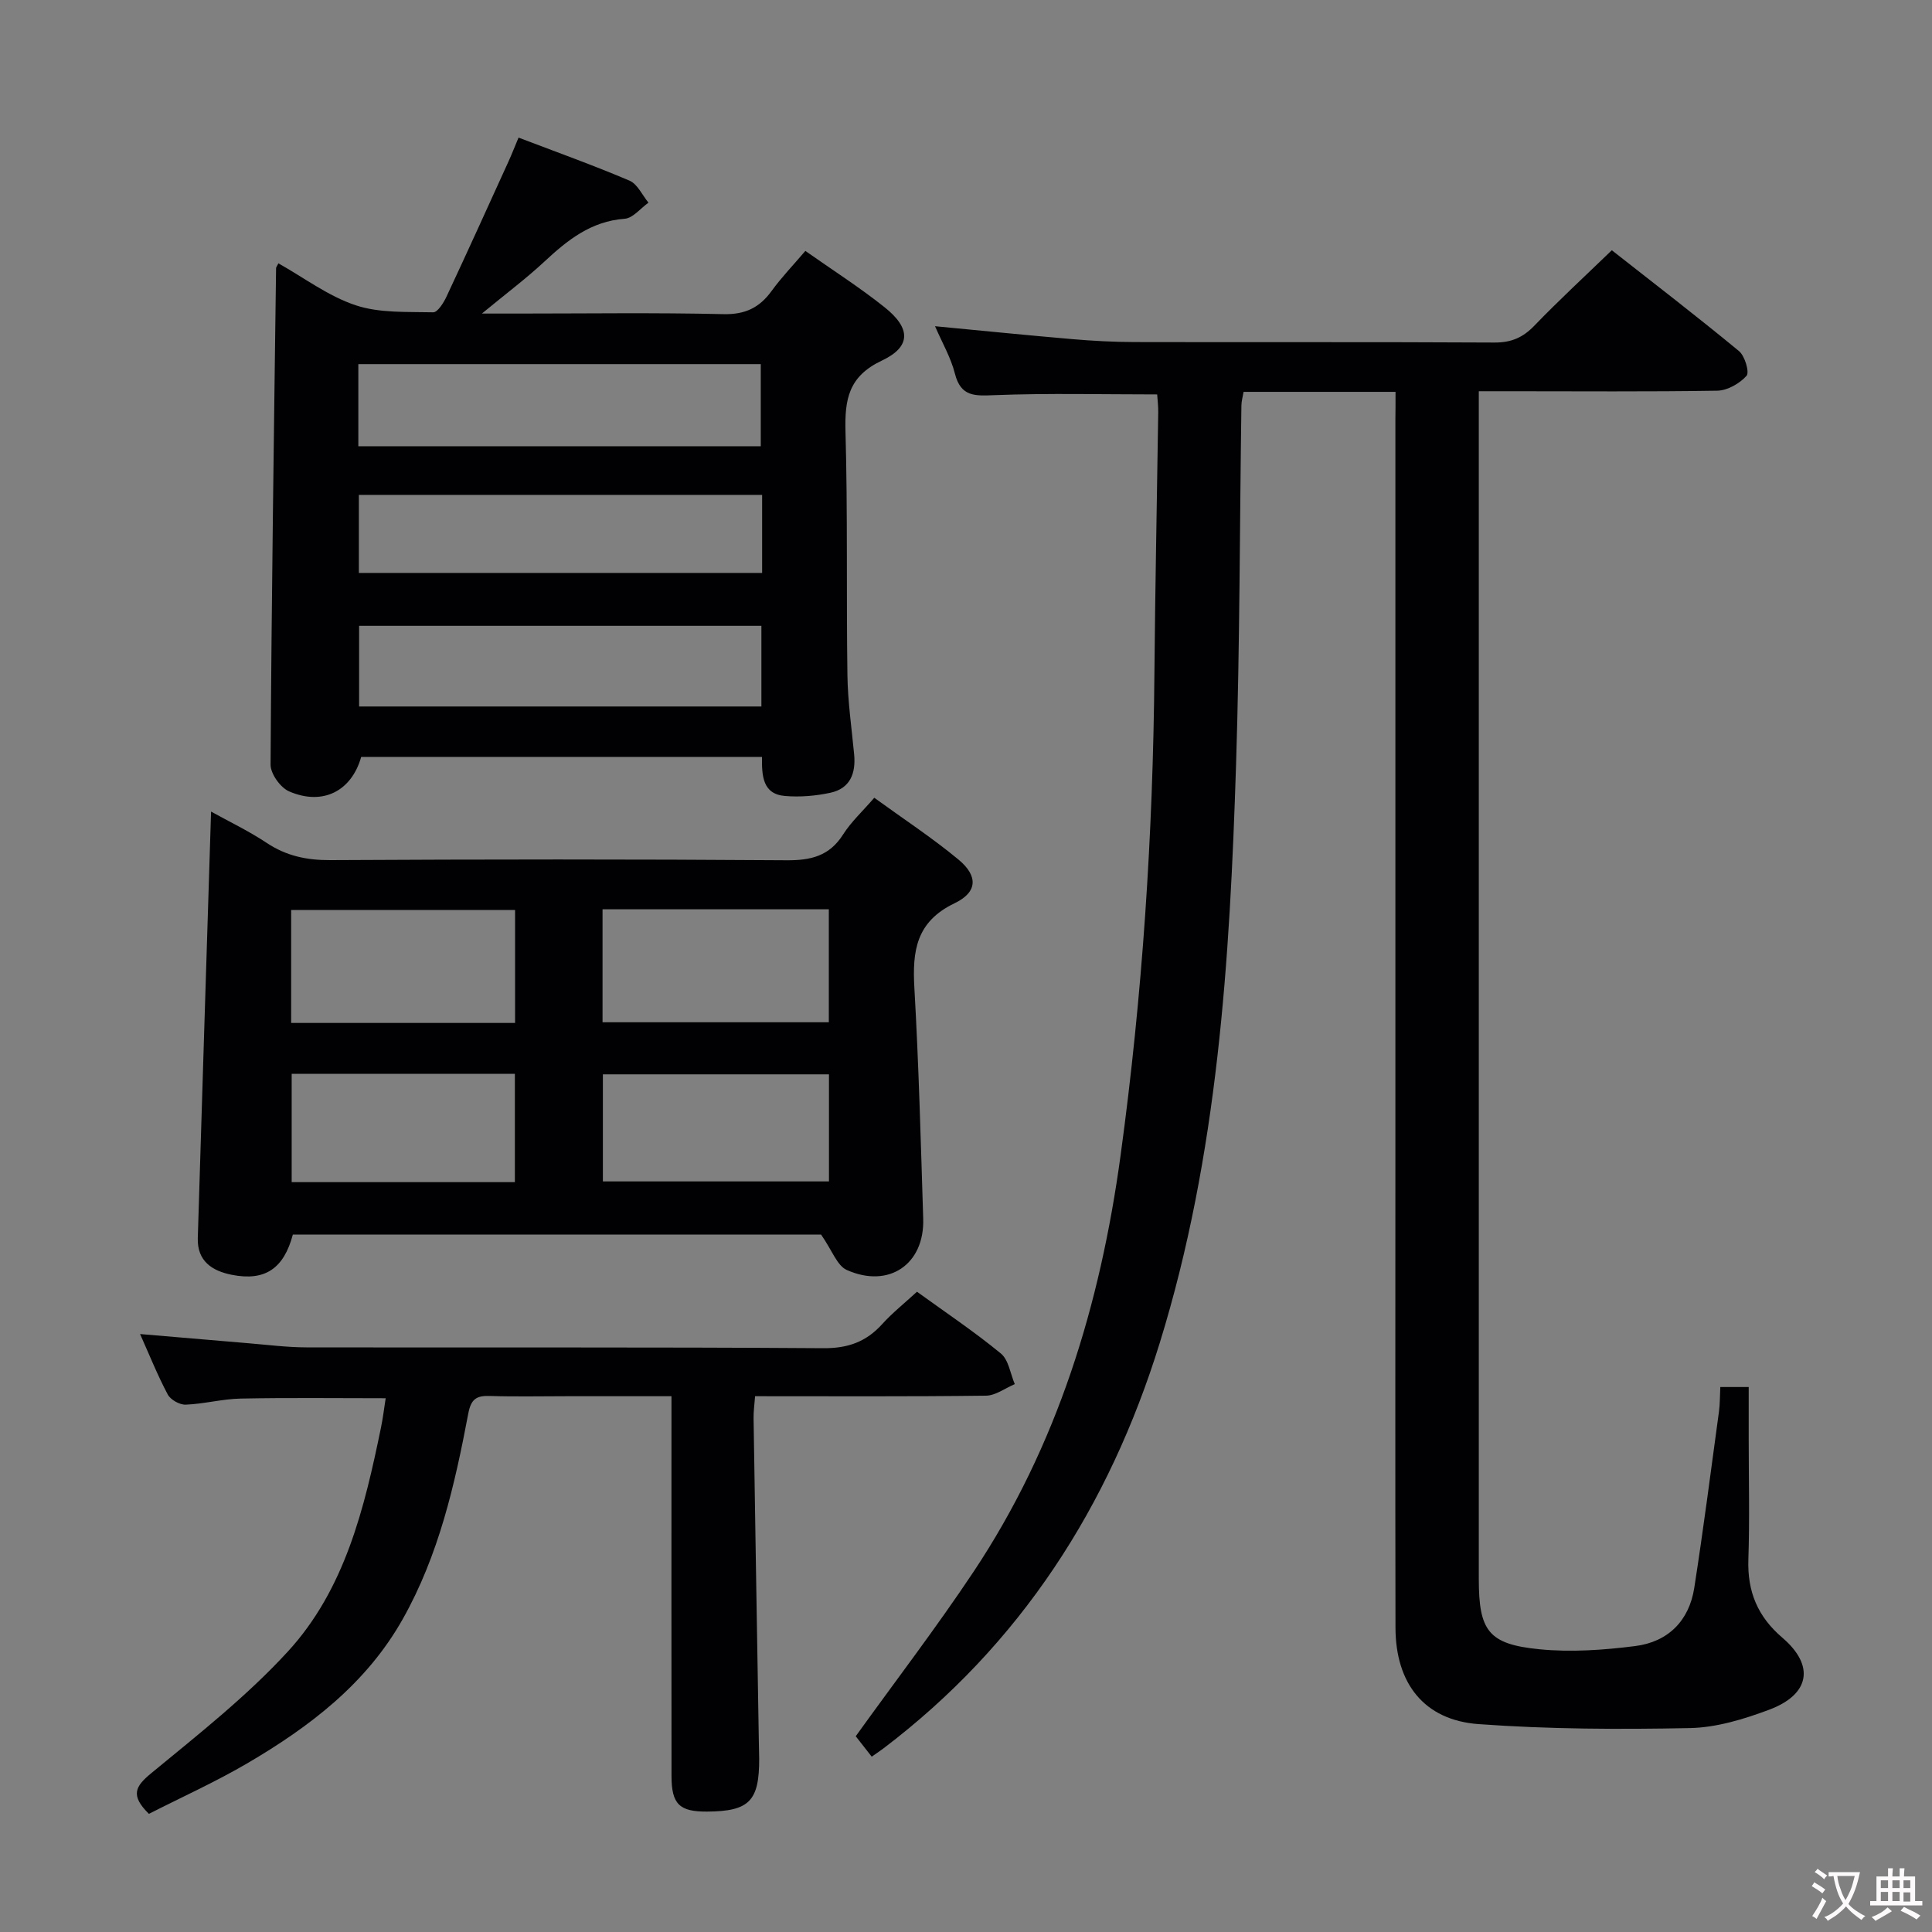 <svg enable-background="new 0 0 400 400" viewBox="0 0 400 400" xmlns="http://www.w3.org/2000/svg"><rect x="0" y="0" width="400" height="400" fill="#808080" stroke="none"/><g fill="#010103"><path d="m288.93 81.13c-10.9 0-21.04 0-31.46 0-.16.98-.44 1.91-.45 2.84-.36 24.81-.32 49.63-1.11 74.43-1.29 40.39-3.75 80.71-15.81 119.68-10.47 33.8-28.79 62.38-57.26 83.96-.52.39-1.07.75-2.36 1.66-1.15-1.47-2.33-2.97-3.31-4.23 8.18-11.38 16.67-22.46 24.39-34.05 17.38-26.11 26.23-55.3 30.44-86.17 4.53-33.18 6.73-66.49 7.01-99.95.16-17.98.53-35.96.79-53.93.02-1.29-.15-2.58-.22-3.71-11.43 0-22.54-.28-33.64.15-4.09.16-7.01.39-8.24-4.47-.84-3.32-2.64-6.39-4.11-9.8 9.74.93 19.05 1.87 28.37 2.67 4.3.37 8.63.6 12.95.61 24.83.06 49.66-.04 74.49.1 3.47.02 5.89-1.02 8.27-3.49 5.07-5.26 10.45-10.22 16.04-15.62 8.68 6.82 17.63 13.7 26.33 20.88 1.22 1.01 2.21 4.39 1.56 5.12-1.43 1.6-3.96 3.04-6.06 3.08-14.32.23-28.65.11-42.99.11-1.95 0-3.9 0-6.38 0v5.89 239.99c0 10.75 1.96 13.54 12.55 14.58 6.53.65 13.28.17 19.83-.66 6.77-.85 11.17-5.21 12.23-12.05 1.89-12.13 3.45-24.3 5.11-36.47.22-1.61.19-3.26.28-5.11h5.88v10.7c0 8.33.21 16.67-.07 25-.22 6.65 1.92 11.83 7.04 16.2 6.76 5.78 5.72 11.75-2.76 14.92-5.22 1.95-10.88 3.68-16.38 3.79-14.58.29-29.22.24-43.75-.82-11.3-.82-17.19-8.44-17.21-19.97-.06-31.66-.02-63.33-.02-94.99 0-51.66 0-103.33 0-154.99.03-1.8.03-3.6.03-5.88z"/><path d="m157.76 156.71c-27.8 0-55.39 0-82.98 0-1.99 7.07-7.94 10.16-14.92 7.14-1.8-.78-3.85-3.64-3.84-5.54.2-34.27.69-68.54 1.14-102.82 0-.14.13-.28.48-.97 5.31 2.98 10.33 6.8 15.99 8.68 4.98 1.66 10.67 1.33 16.06 1.46.9.02 2.14-1.94 2.74-3.22 4.36-9.31 8.6-18.67 12.86-28.03.67-1.48 1.26-2.99 2.07-4.92 7.9 3.01 15.53 5.74 22.97 8.91 1.66.71 2.64 3 3.93 4.56-1.64 1.16-3.21 3.2-4.92 3.33-6.99.51-11.86 4.43-16.66 8.9-3.73 3.47-7.83 6.54-12.91 10.73h7.51c14.15 0 28.31-.21 42.46.12 4.52.11 7.49-1.32 10.03-4.82 2.03-2.8 4.46-5.32 6.97-8.27 5.61 3.95 11.22 7.53 16.4 11.66 5.46 4.35 5.54 8.17-.57 11.05-6.9 3.26-7.7 8.04-7.52 14.7.47 16.81.16 33.63.4 50.45.08 5.46.87 10.91 1.39 16.36.38 3.96-.83 7.09-4.95 7.97-3.03.65-6.26.92-9.35.66-4.68-.38-4.82-4.22-4.78-8.09zm-83.57-64.32h83.32c0-6.01 0-11.57 0-17-28 0-55.57 0-83.32 0zm83.45 37.18c-27.99 0-55.69 0-83.29 0v16.7h83.29c0-5.74 0-11.14 0-16.7zm.15-27.11c-28.19 0-55.88 0-83.49 0v16.16h83.49c0-5.52 0-10.65 0-16.16z"/><path d="m170 255.61c-35.51 0-72.46 0-109.37 0-1.88 7.05-5.77 9.68-12.62 8.33-4.06-.8-7.2-2.81-7.06-7.6.89-29.25 1.82-58.5 2.75-88.31 3.67 2.04 7.78 4 11.53 6.49 4.06 2.7 8.27 3.58 13.13 3.56 31.48-.17 62.96-.2 94.44.03 5.09.04 8.92-.87 11.76-5.35 1.66-2.61 4.01-4.77 6.45-7.59 6.02 4.37 11.99 8.28 17.45 12.81 4.05 3.37 3.98 6.73-.85 9.04-7.95 3.82-8.73 9.88-8.3 17.47.91 15.93 1.33 31.88 1.83 47.83.3 9.41-7.09 14.52-15.83 10.61-2-.89-3.01-4.02-5.31-7.32zm-45.25-67.35v23.39h46.85c0-8.07 0-15.78 0-23.39-15.82 0-31.23 0-46.85 0zm-18.11 23.53c0-8.13 0-15.84 0-23.39-15.74 0-31.1 0-46.36 0v23.39zm18.18 10.64v22.17h46.81c0-7.63 0-14.86 0-22.17-15.77 0-31.16 0-46.81 0zm-64.43-.11v22.43h46.21c0-7.6 0-14.95 0-22.43-15.52 0-30.62 0-46.21 0z"/><path d="m30.83 375.54c-3.92-3.86-2.81-5.7.5-8.43 9.73-8.02 19.76-15.91 28.25-25.16 11.85-12.9 15.86-29.67 19.3-46.39.4-1.93.63-3.89.97-6.07-10.17 0-20.11-.13-30.04.07-3.79.08-7.56 1.11-11.36 1.26-1.25.05-3.14-1.01-3.72-2.11-2.1-3.94-3.76-8.11-5.73-12.51 7.76.66 15.13 1.3 22.5 1.91 3.97.33 7.95.84 11.93.85 35.66.07 71.33-.08 106.99.17 5.12.04 8.89-1.3 12.23-4.99 2.1-2.32 4.59-4.3 7.2-6.7 5.94 4.3 11.88 8.27 17.37 12.79 1.61 1.32 1.96 4.18 2.88 6.34-1.99.83-3.97 2.37-5.97 2.39-15.81.2-31.62.11-47.8.11-.12 1.73-.34 3.16-.31 4.59.34 22.31.72 44.62 1.09 66.93.02 1.17.06 2.33.07 3.5.03 8.81-2.05 10.92-10.77 10.98-5.74.04-7.38-1.53-7.38-7.37-.03-24.17-.01-48.33-.01-72.5 0-1.81 0-3.62 0-6.13-7.4 0-14.5 0-21.6 0-5.33 0-10.67.12-16-.05-2.8-.09-3.91.64-4.48 3.7-2.78 14.7-6.1 29.26-13.56 42.5-7.55 13.4-19.3 22.3-32.19 29.86-6.58 3.85-13.55 6.99-20.36 10.46z"/></g><path d="m377.9 391.2c-.2.3-.4.5-.6.8-.7-.6-1.4-1-2.2-1.5.2-.3.4-.5.5-.8.6.4 1.4.8 2.3 1.5zm-1.8 6.1c-.2-.2-.5-.4-.9-.6.4-.6.8-1.2 1.2-1.9s.7-1.3.9-1.9c.3.3.5.5.8.7-.7 1.3-1.4 2.6-2 3.7zm2.2-9c-.3.3-.5.5-.6.8-.6-.6-1.3-1.1-2-1.5.3-.3.5-.5.6-.7.6.5 1.3.9 2 1.4zm.3.2v-.9h2 4.5c-.3 1.3-.6 2.5-1 3.6s-.9 2.1-1.4 3c.4.5 1 1 1.6 1.4s1.2.8 1.9 1.1c-.3.2-.5.4-.8.8-.4-.3-1-.7-1.6-1.2s-1.2-1.1-1.6-1.6c-.5.6-1.1 1.1-1.7 1.6s-1.4.9-2.1 1.4c-.1-.3-.3-.5-.7-.8.6-.2 1.2-.5 1.9-1s1.4-1.1 2-1.8c-.5-.8-.9-1.6-1.2-2.5s-.6-2-.8-3.2c-.4.1-.7.1-1 .1zm2.5 2.7c.3 1 .7 1.7 1 2.2.3-.5.6-1.1 1-2s.6-1.9.9-3h-3.2-.4c.1.9.3 1.8.7 2.8z" fill="#fcfafa"/><path d="m396.5 388.5v1.5 3.6h1.5v.9c-.4 0-1 0-1.7 0h-7.9c-.5 0-.9 0-1.2 0v-.9h1.3v-3.5c0-.7 0-1.2 0-1.6h2.4c0-.8 0-1.4 0-1.7h1c0 .3-.1.8-.1 1.7h1.5c0-.8 0-1.4 0-1.7h1c0 .3-.1.9-.1 1.7zm-8.2 9.2c-.2-.3-.5-.5-.8-.8.8-.3 1.4-.6 1.9-.9s1-.7 1.4-1.1c.3.3.6.5.9.8-1.6 1-2.8 1.6-3.4 2zm2.6-6.8v-1.6h-1.5v1.6zm0 2.7v-1.9h-1.5v1.9zm2.4-2.7v-1.6h-1.5v1.6zm0 2.7v-1.9h-1.5v1.9zm.2 2 .7-.8c.4.2.9.5 1.6.8s1.3.7 1.8 1c-.3.3-.5.5-.8.8-.4-.3-1.5-1-3.3-1.8zm2-4.7v-1.6h-1.4v1.6zm0 2.8v-1.9h-1.4v1.9z" fill="#fcfafa"/></svg>